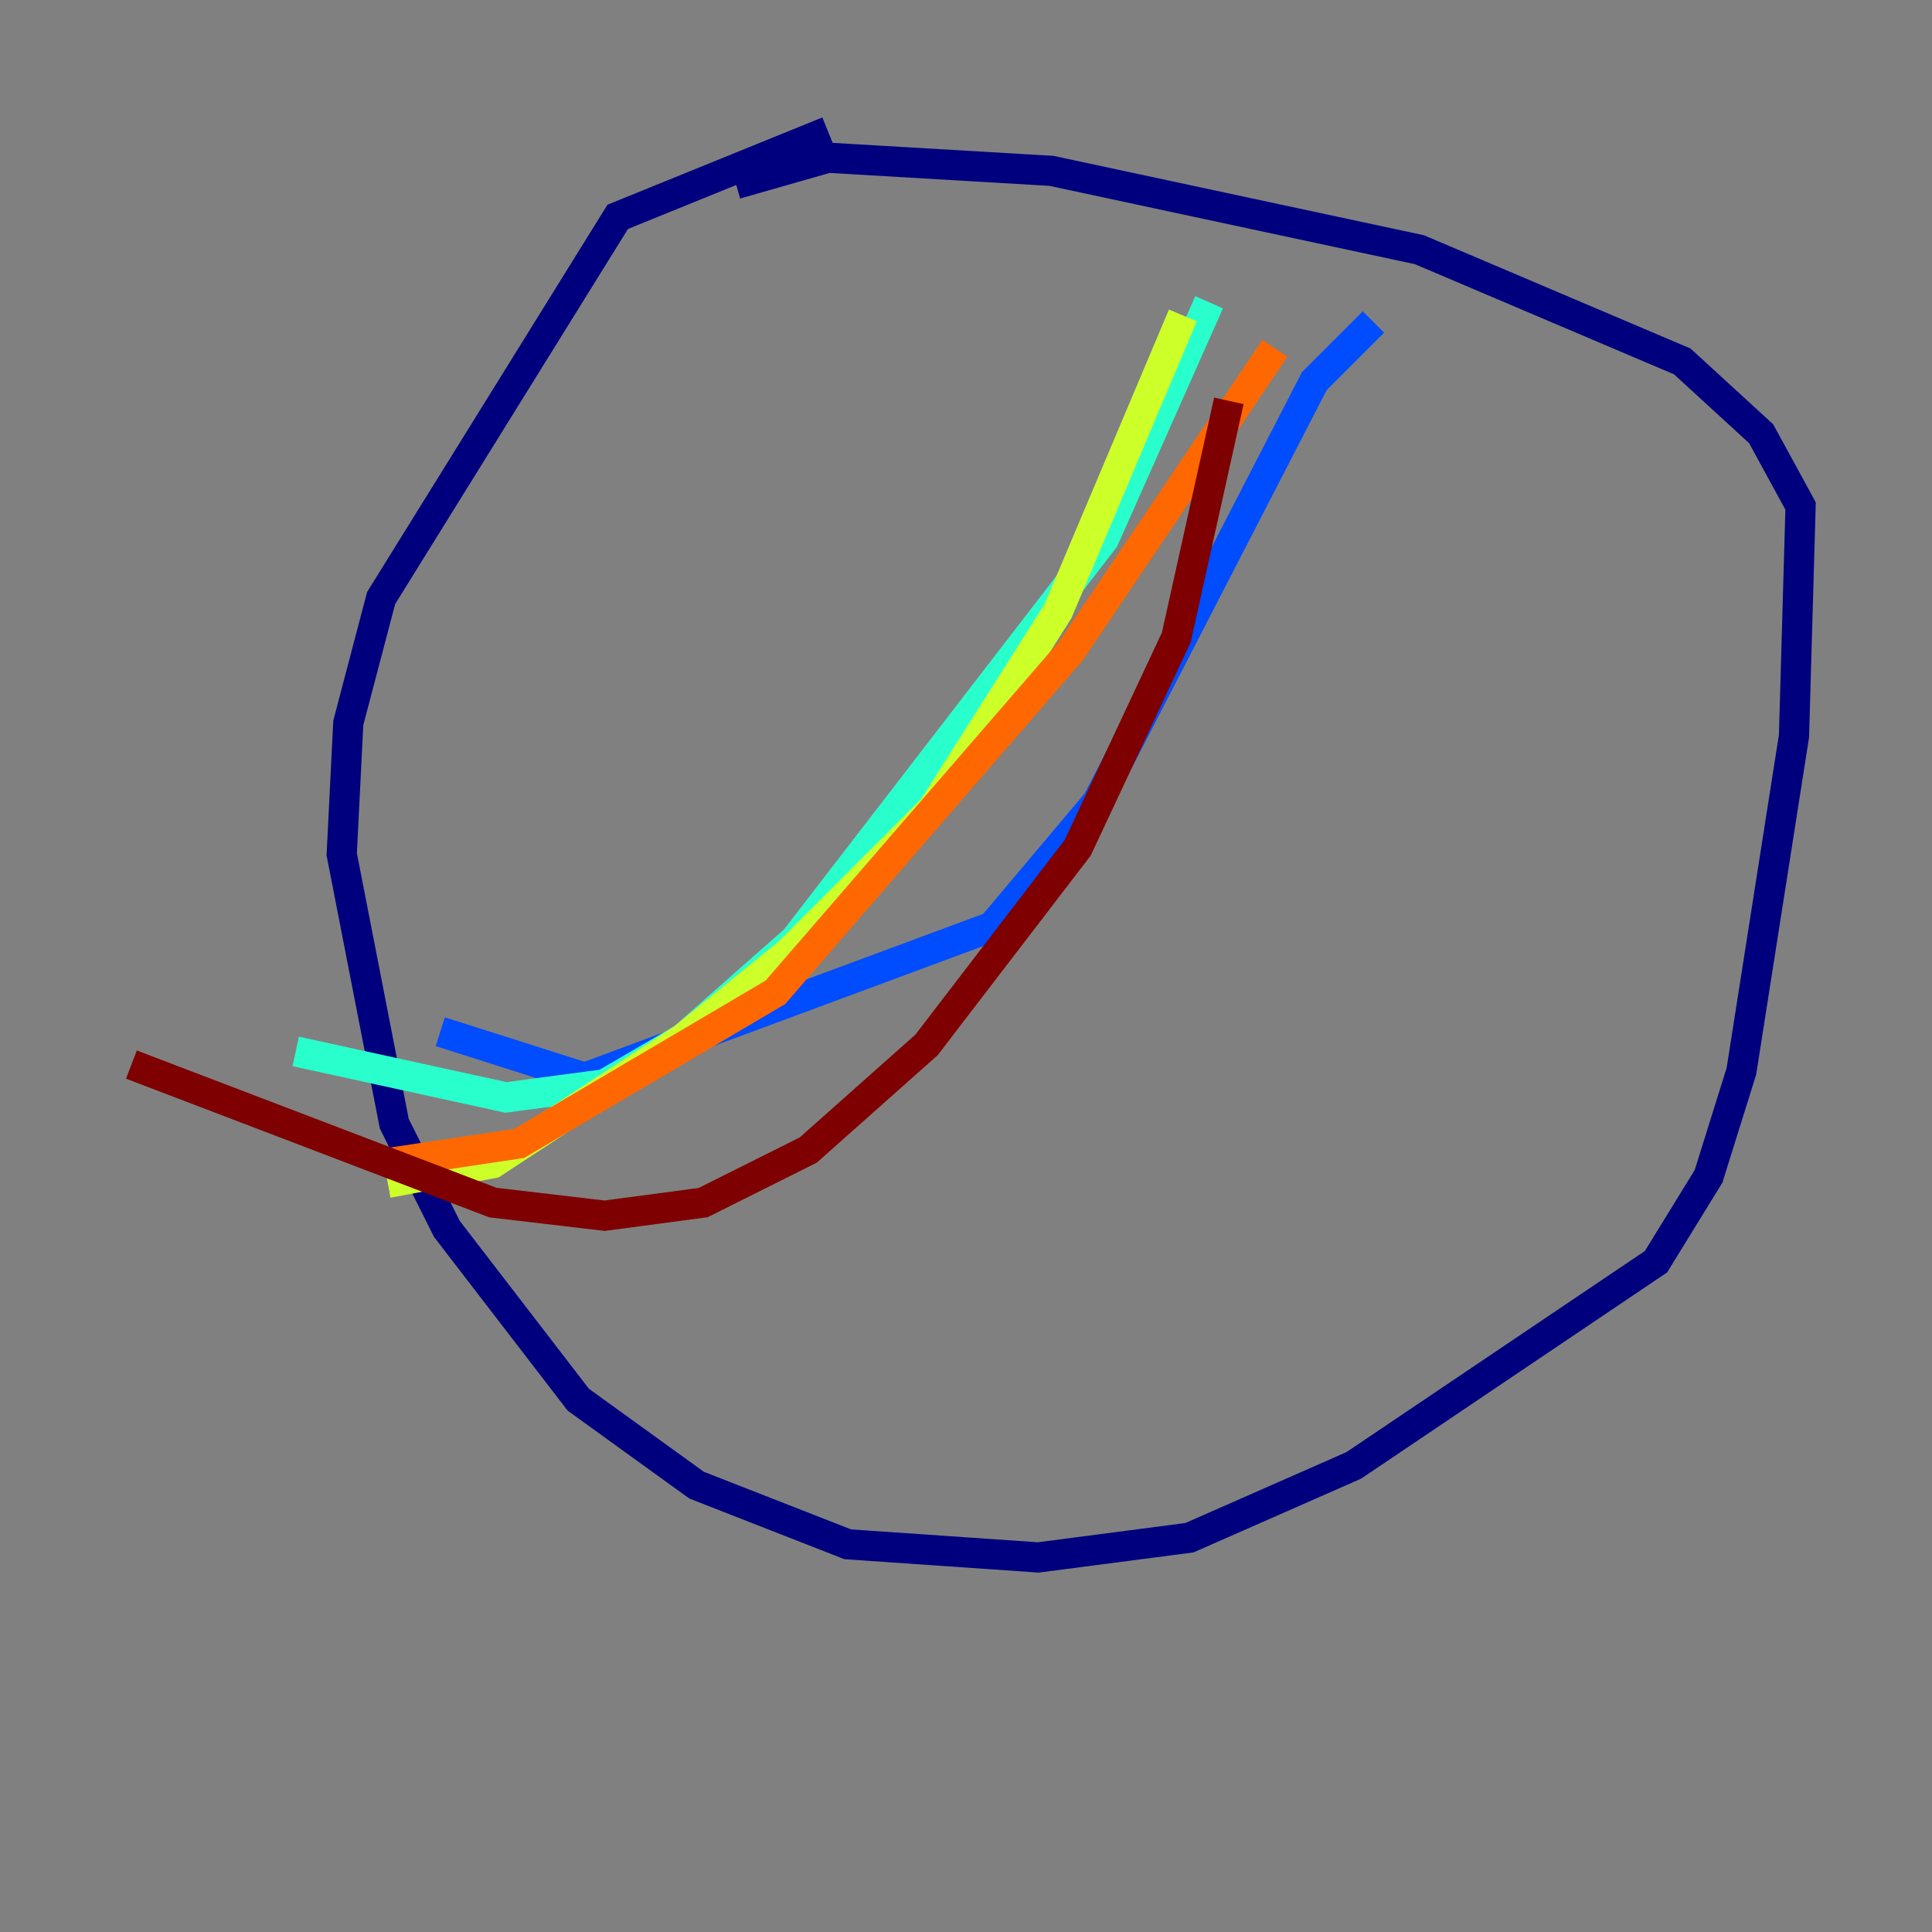 <?xml version="1.0" encoding="utf-8" ?>
<svg baseProfile="tiny" height="128" version="1.2" viewBox="0,0,128,128" width="128" xmlns="http://www.w3.org/2000/svg" xmlns:ev="http://www.w3.org/2001/xml-events" xmlns:xlink="http://www.w3.org/1999/xlink"><rect x="0" y="0" width="128" height="128" fill="#808080" stroke="none"/><defs /><polyline fill="none" points="48.762,12.191 54.857,10.449 69.66,11.32 94.041,16.544 111.456,23.946 116.68,28.735 119.293,33.524 118.857,48.762 115.374,70.966 113.197,77.932 109.714,83.592 89.687,97.088 78.803,101.878 68.789,103.184 56.163,102.313 46.15,98.395 38.313,92.735 29.605,81.415 26.122,74.449 22.64,56.599 23.075,47.891 25.252,39.619 40.925,14.367 54.857,8.707" stroke="#00007f" stroke-width="2" /><polyline fill="none" points="90.993,21.333 87.075,25.252 72.707,53.116 65.742,61.388 38.748,71.401 29.17,68.354" stroke="#004cff" stroke-width="2" /><polyline fill="none" points="80.109,20.027 73.143,35.701 52.68,62.258 45.279,68.789 40.054,71.837 33.524,72.707 19.592,69.66" stroke="#29ffcd" stroke-width="2" /><polyline fill="none" points="78.367,20.898 70.095,40.49 61.823,53.551 52.245,63.129 45.279,68.789 32.653,77.061 25.687,78.367" stroke="#cdff29" stroke-width="2" /><polyline fill="none" points="84.463,23.075 70.966,43.102 51.374,65.742 34.395,75.755 25.687,77.061" stroke="#ff6700" stroke-width="2" /><polyline fill="none" points="81.415,26.558 77.932,42.231 71.401,56.163 61.388,69.225 53.551,76.191 46.585,79.674 40.054,80.544 32.653,79.674 8.707,70.531" stroke="#7f0000" stroke-width="2" /></svg>
